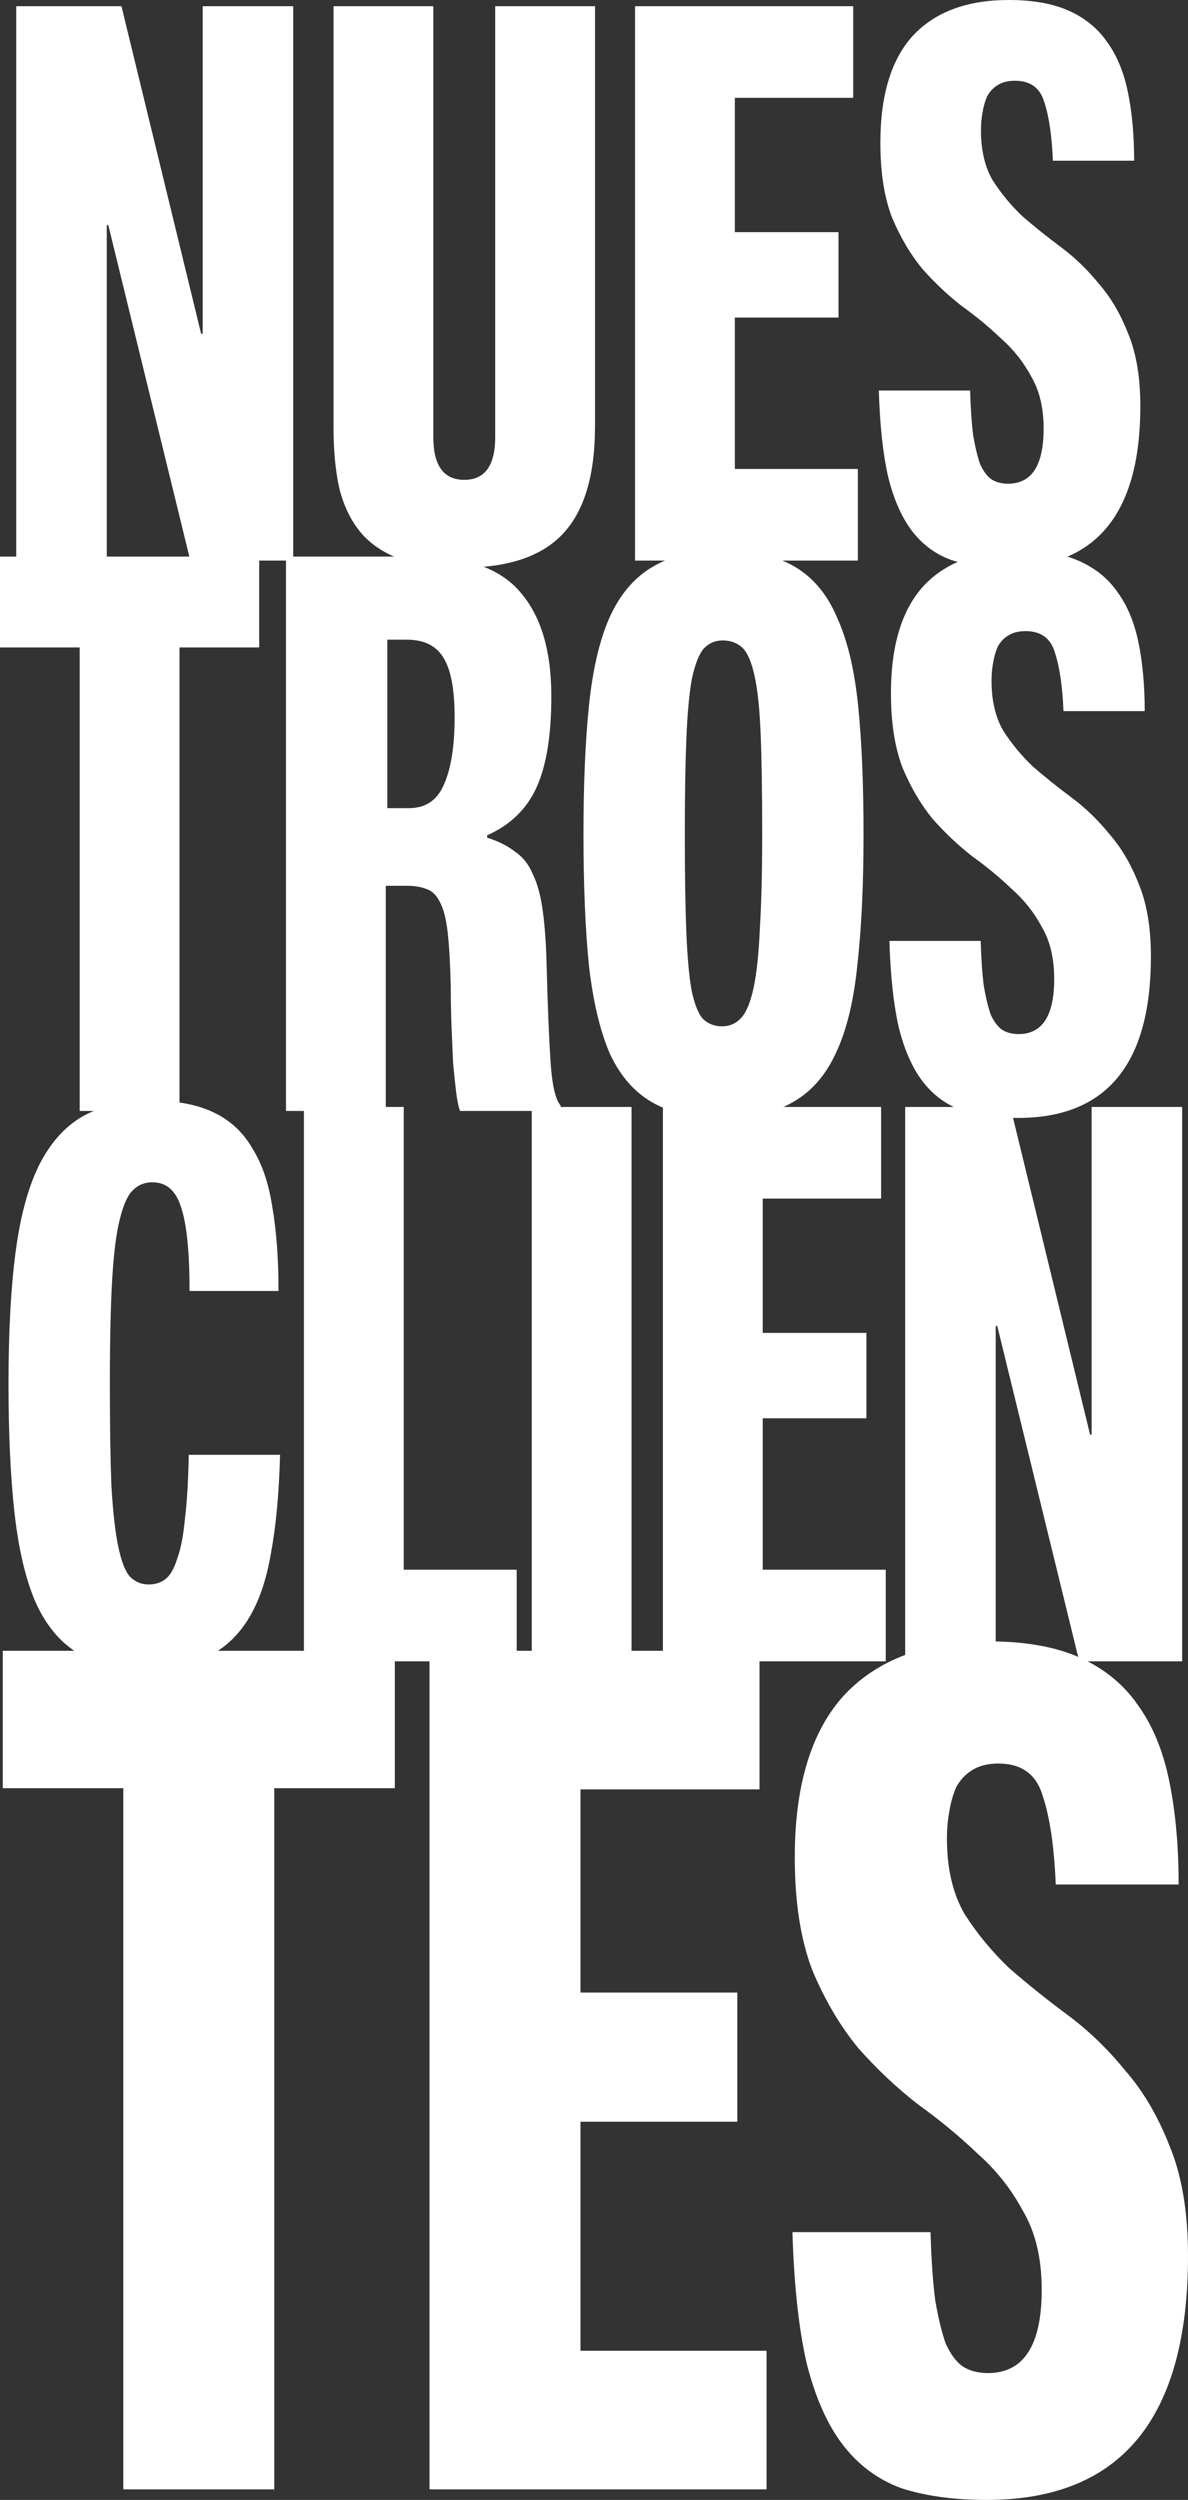 <svg width="446" height="938" viewBox="0 0 446 938" fill="none" xmlns="http://www.w3.org/2000/svg">
    <rect x="0" y="0" width="446" height="938" fill="#333333" stroke="none"/>
    <path
        d="M71.451 210.335L40.663 84.484H40.082V210.335H6.099V2.331H45.601L75.517 125.269H76.098V2.331H110.081V210.335H71.451Z"
        fill="white" />
    <path
        d="M223.381 159.936C223.381 178.387 219.315 191.885 211.183 200.43C203.244 208.782 190.851 212.957 174.005 212.957C164.904 212.957 157.256 211.986 151.059 210.044C144.863 207.908 139.829 204.703 135.956 200.43C132.083 195.963 129.275 190.428 127.533 183.825C125.984 177.222 125.209 169.356 125.209 160.228V2.331H162.677V164.015C162.677 174.697 166.55 180.038 174.295 180.038C182.041 180.038 185.913 174.697 185.913 164.015V2.331H223.381V159.936Z"
        fill="white" />
    <path
        d="M238.403 210.335V2.331H320.31V36.707H275.871V87.106H314.792V119.151H275.871V175.959H322.053V210.335H238.403Z"
        fill="white" />
    <path
        d="M428.104 152.362C428.104 192.759 411.451 212.957 378.146 212.957C370.014 212.957 362.946 211.986 356.943 210.044C351.134 207.908 346.294 204.315 342.421 199.265C338.548 194.216 335.547 187.418 333.417 178.872C331.481 170.327 330.319 159.548 329.931 146.536H364.205C364.398 153.333 364.786 158.965 365.366 163.432C366.141 167.899 367.012 171.492 367.981 174.211C369.142 176.736 370.498 178.581 372.047 179.746C373.79 180.912 375.919 181.494 378.437 181.494C387.344 181.494 391.797 174.6 391.797 160.81C391.797 153.042 390.248 146.536 387.15 141.292C384.246 135.854 380.47 131.095 375.823 127.017C371.369 122.744 366.431 118.666 361.01 114.781C355.782 110.703 350.844 106.042 346.197 100.798C341.743 95.36 337.967 88.951 334.869 81.57C331.965 73.996 330.512 64.674 330.512 53.603C330.512 35.736 334.579 22.335 342.711 13.401C351.038 4.467 363.043 0 378.727 0C387.828 0 395.38 1.36 401.382 4.079C407.385 6.798 412.129 10.682 415.614 15.732C419.293 20.781 421.907 27.093 423.457 34.667C425.006 42.242 425.78 50.787 425.78 60.304H395.283C394.896 50.982 393.831 43.699 392.088 38.455C390.539 33.017 386.86 30.298 381.051 30.298C378.34 30.298 376.113 30.88 374.37 32.046C372.821 33.017 371.563 34.376 370.595 36.124C369.82 37.872 369.239 39.911 368.852 42.242C368.465 44.378 368.271 46.612 368.271 48.942C368.271 56.322 369.723 62.537 372.628 67.587C375.726 72.442 379.405 76.909 383.665 80.988C388.118 84.872 392.959 88.757 398.187 92.641C403.415 96.525 408.159 101.089 412.419 106.333C416.873 111.383 420.552 117.597 423.457 124.978C426.555 132.358 428.104 141.486 428.104 152.362Z"
        fill="white" />
    <path d="M29.916 416.843V242.923H0V208.838H97.301V242.923H67.385V416.843H29.916Z" fill="white" />
    <path
        d="M206.985 261.276C206.985 275.843 205.145 287.204 201.466 295.361C197.787 303.518 191.591 309.539 182.877 313.423V314.297C187.137 315.657 190.623 317.405 193.333 319.541C196.238 321.483 198.465 324.299 200.014 327.989C201.757 331.485 203.015 336.146 203.79 341.973C204.564 347.605 205.048 354.694 205.242 363.24C205.629 378 206.113 389.75 206.694 398.49C207.275 407.229 208.534 412.667 210.47 414.804V416.843H172.711C172.131 415.289 171.646 412.959 171.259 409.851C170.872 406.744 170.485 403.054 170.097 398.781C169.904 394.508 169.71 389.944 169.517 385.089C169.323 380.233 169.226 375.281 169.226 370.231C169.032 361.686 168.645 354.888 168.064 349.839C167.483 344.789 166.515 341.002 165.16 338.477C163.804 335.758 162.062 334.107 159.932 333.525C157.995 332.748 155.575 332.359 152.67 332.359H144.828V416.843H107.36V208.838H157.898C175.326 208.838 187.815 213.305 195.367 222.239C203.112 231.173 206.985 244.185 206.985 261.276ZM170.678 269.142C170.678 258.849 169.323 251.469 166.612 247.002C163.901 242.34 159.254 240.01 152.67 240.01H145.409V303.227H153.542C159.738 303.227 164.095 300.314 166.612 294.487C169.323 288.467 170.678 280.018 170.678 269.142Z"
        fill="white" />
    <path
        d="M324.191 312.841C324.191 332.068 323.416 348.479 321.867 362.074C320.511 375.669 317.801 386.74 313.734 395.285C309.862 403.636 304.44 409.754 297.469 413.638C290.692 417.523 281.882 419.465 271.038 419.465C260.388 419.465 251.675 417.523 244.898 413.638C238.12 409.754 232.795 403.636 228.923 395.285C225.244 386.74 222.63 375.669 221.081 362.074C219.725 348.479 219.047 332.068 219.047 312.841C219.047 294.39 219.725 278.464 221.081 265.064C222.436 251.663 224.953 240.69 228.632 232.144C232.505 223.404 237.83 216.995 244.607 212.917C251.578 208.644 260.485 206.508 271.329 206.508C282.366 206.508 291.37 208.547 298.34 212.625C305.311 216.704 310.636 223.113 314.315 231.853C318.188 240.398 320.802 251.371 322.157 264.772C323.513 278.173 324.191 294.196 324.191 312.841ZM286.142 312.841C286.142 297.303 285.948 284.776 285.561 275.26C285.173 265.743 284.399 258.46 283.237 253.411C282.075 248.167 280.526 244.671 278.59 242.923C276.653 241.175 274.233 240.301 271.329 240.301C268.424 240.301 266.004 241.369 264.067 243.506C262.325 245.642 260.872 249.429 259.71 254.867C258.742 260.305 258.065 267.686 257.677 277.008C257.29 286.33 257.096 298.274 257.096 312.841C257.096 328.184 257.29 340.613 257.677 350.13C258.065 359.452 258.742 366.735 259.71 371.979C260.872 377.223 262.325 380.719 264.067 382.467C266.004 384.215 268.327 385.089 271.038 385.089C273.943 385.089 276.363 384.021 278.299 381.884C280.236 379.748 281.785 375.961 282.947 370.523C284.108 364.89 284.883 357.51 285.27 348.382C285.851 339.06 286.142 327.213 286.142 312.841Z"
        fill="white" />
    <path
        d="M432.075 358.87C432.075 399.266 415.422 419.465 382.117 419.465C373.985 419.465 366.917 418.494 360.914 416.552C355.105 414.415 350.265 410.822 346.392 405.773C342.519 400.723 339.518 393.926 337.388 385.38C335.452 376.835 334.29 366.056 333.902 353.043H368.176C368.369 359.841 368.757 365.473 369.337 369.94C370.112 374.407 370.983 378 371.952 380.719C373.113 383.244 374.469 385.089 376.018 386.254C377.761 387.419 379.891 388.002 382.408 388.002C391.315 388.002 395.768 381.107 395.768 367.318C395.768 359.549 394.219 353.043 391.121 347.799C388.217 342.361 384.441 337.603 379.794 333.525C375.34 329.252 370.402 325.173 364.981 321.289C359.753 317.21 354.815 312.549 350.168 307.305C345.714 301.867 341.938 295.458 338.84 288.078C335.936 280.504 334.483 271.181 334.483 260.111C334.483 242.243 338.55 228.842 346.682 219.908C355.009 210.975 367.014 206.508 382.698 206.508C391.799 206.508 399.351 207.867 405.353 210.586C411.356 213.305 416.1 217.189 419.585 222.239C423.264 227.289 425.878 233.601 427.428 241.175C428.977 248.749 429.751 257.295 429.751 266.812H399.254C398.867 257.489 397.802 250.206 396.059 244.962C394.51 239.524 390.831 236.805 385.022 236.805C382.311 236.805 380.084 237.388 378.341 238.553C376.792 239.524 375.534 240.884 374.566 242.632C373.791 244.38 373.21 246.419 372.823 248.749C372.436 250.886 372.242 253.119 372.242 255.45C372.242 262.83 373.694 269.045 376.599 274.095C379.697 278.95 383.376 283.417 387.636 287.495C392.089 291.38 396.93 295.264 402.158 299.148C407.386 303.033 412.131 307.597 416.39 312.841C420.844 317.89 424.523 324.105 427.428 331.485C430.526 338.865 432.075 347.994 432.075 358.87Z"
        fill="white" />
    <path
        d="M105.143 545.859C104.756 560.425 103.594 572.855 101.658 583.148C99.915 593.247 97.01 601.501 92.944 607.91C88.878 614.32 83.65 618.981 77.26 621.894C71.064 624.613 63.318 625.973 54.024 625.973C43.955 625.973 35.629 624.03 29.045 620.146C22.462 616.068 17.233 609.756 13.361 601.21C9.682 592.665 7.068 581.691 5.519 568.291C3.969 554.695 3.195 538.284 3.195 519.057C3.195 499.83 4.066 483.515 5.809 470.115C7.552 456.714 10.456 445.838 14.523 437.486C18.782 428.941 24.301 422.726 31.078 418.842C38.049 414.957 46.763 413.015 57.219 413.015C66.513 413.015 74.162 414.472 80.164 417.385C86.361 420.298 91.201 424.765 94.687 430.786C98.366 436.612 100.883 443.993 102.239 452.927C103.788 461.86 104.562 472.348 104.562 484.389H71.16C71.16 469.629 70.095 459.141 67.965 452.927C66.029 446.712 62.447 443.604 57.219 443.604C54.314 443.604 51.894 444.575 49.958 446.517C48.021 448.265 46.375 451.858 45.02 457.296C43.664 462.54 42.696 470.115 42.115 480.02C41.534 489.925 41.244 502.937 41.244 519.057C41.244 534.788 41.438 547.607 41.825 557.512C42.406 567.417 43.277 575.088 44.439 580.526C45.601 585.964 47.053 589.654 48.796 591.596C50.732 593.539 53.056 594.51 55.767 594.51C58.284 594.51 60.414 593.83 62.156 592.47C63.899 591.111 65.351 588.586 66.513 584.896C67.869 581.206 68.837 576.253 69.418 570.038C70.192 563.824 70.676 555.764 70.87 545.859H105.143Z"
        fill="white" />
    <path d="M114.099 623.351V415.346H151.568V588.974H193.973V623.351H114.099Z" fill="white" />
    <path d="M199.624 623.351V415.346H237.092V623.351H199.624Z" fill="white" />
    <path
        d="M248.875 623.351V415.346H330.782V449.722H286.343V500.121H325.264V532.166H286.343V588.974H332.525V623.351H248.875Z"
        fill="white" />
    <path
        d="M405.174 623.351L374.386 497.499H373.805V623.351H339.823V415.346H379.324L409.24 538.284H409.821V415.346H443.804V623.351H405.174Z"
        fill="white" />
    <path d="M46.296 934.034V670.952H1.042V619.394H148.225V670.952H102.972V934.034H46.296Z" fill="white" />
    <path
        d="M161.245 934.034V619.394H285.142V671.393H217.921V747.629H276.794V796.103H217.921V882.035H287.778V934.034H161.245Z"
        fill="white" />
    <path
        d="M446 846.34C446 907.447 420.81 938 370.431 938C358.129 938 347.439 936.531 338.359 933.593C329.572 930.362 322.249 924.927 316.391 917.288C310.533 909.65 305.993 899.368 302.771 886.441C299.842 873.515 298.085 857.21 297.499 837.527H349.342C349.635 847.809 350.221 856.329 351.1 863.086C352.271 869.843 353.59 875.278 355.054 879.391C356.811 883.21 358.862 886.001 361.205 887.763C363.841 889.526 367.063 890.407 370.871 890.407C384.344 890.407 391.081 879.978 391.081 859.12C391.081 847.368 388.738 837.527 384.051 829.595C379.658 821.369 373.946 814.171 366.917 808.002C360.18 801.538 352.711 795.369 344.51 789.493C336.601 783.324 329.132 776.273 322.103 768.341C315.366 760.115 309.654 750.42 304.968 739.257C300.574 727.799 298.378 713.698 298.378 696.952C298.378 669.924 304.528 649.653 316.83 636.139C329.425 622.625 347.585 615.868 371.31 615.868C385.076 615.868 396.5 617.925 405.58 622.038C414.66 626.151 421.836 632.026 427.108 639.665C432.673 647.303 436.627 656.851 438.97 668.308C441.314 679.766 442.485 692.692 442.485 707.088H396.353C395.767 692.986 394.156 681.969 391.52 674.037C389.177 665.811 383.612 661.698 374.825 661.698C370.724 661.698 367.356 662.58 364.72 664.342C362.377 665.811 360.473 667.868 359.008 670.512C357.837 673.156 356.958 676.241 356.372 679.766C355.786 682.997 355.493 686.376 355.493 689.901C355.493 701.065 357.69 710.466 362.084 718.104C366.77 725.449 372.335 732.206 378.779 738.375C385.516 744.251 392.838 750.127 400.747 756.002C408.655 761.878 415.831 768.782 422.275 776.714C429.012 784.352 434.577 793.753 438.97 804.917C443.657 816.081 446 829.888 446 846.34Z"
        fill="white" />
</svg>